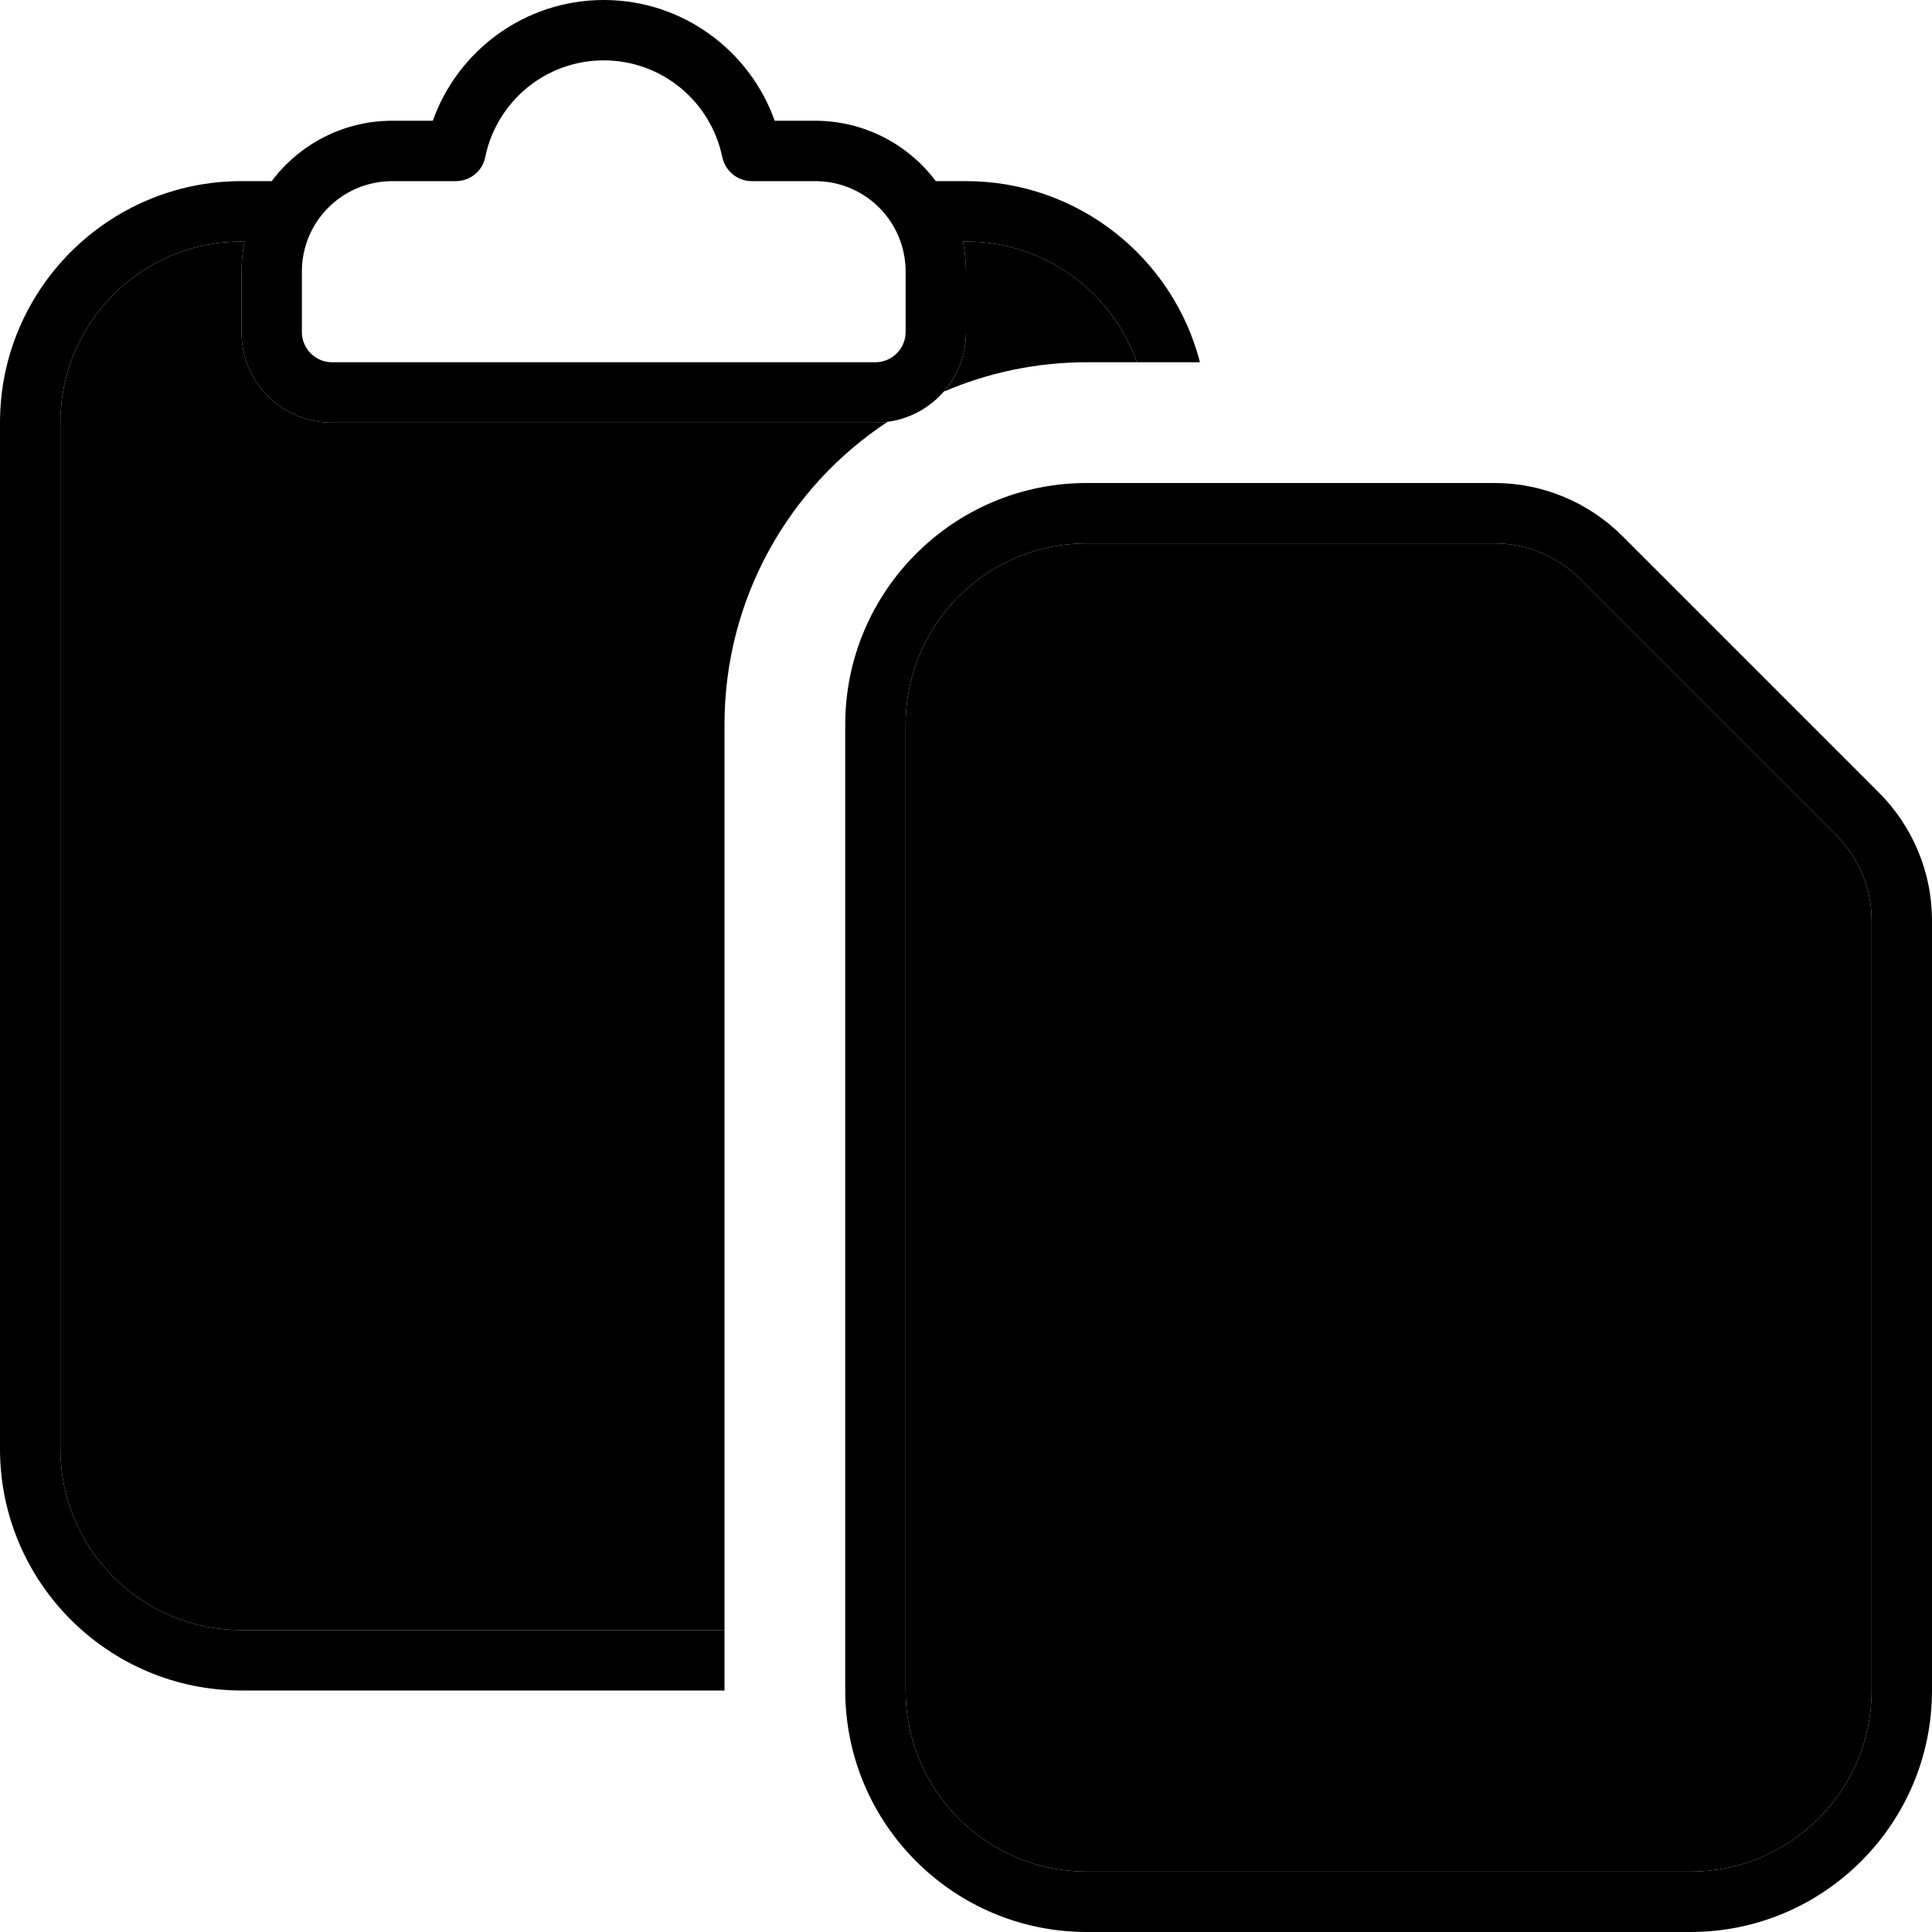 <svg xmlns="http://www.w3.org/2000/svg" viewBox="0 0 512 512"><path class="pr-icon-duotone-secondary" d="M16 112l0 272c0 26.5 21.5 48 48 48l128 0 0-240c0-33.5 17.2-63.1 43.2-80.2c-1.1 .1-2.1 .2-3.2 .2L88 112c-13.3 0-24-10.7-24-24l0-16c0-2.7 .3-5.4 .8-8L64 64c-26.5 0-48 21.5-48 48zm224 80l0 256c0 26.5 21.5 48 48 48l160 0c26.5 0 48-21.5 48-48l0-204.1c0-8.5-3.4-16.6-9.4-22.6l-67.9-67.9c-6-6-14.1-9.4-22.6-9.4L288 144c-26.5 0-48 21.5-48 48zm10.1-88.2c11.6-5 24.5-7.8 37.9-7.8l13.3 0c-6.6-18.6-24.4-32-45.3-32l-.8 0c.5 2.6 .8 5.3 .8 8l0 16c0 6-2.2 11.6-5.9 15.8z"/><path class="pr-icon-duotone-primary" d="M128.6 41.6C131.6 27 144.5 16 160 16s28.4 11 31.4 25.6c.8 3.7 4 6.4 7.8 6.4L216 48c13.3 0 24 10.7 24 24l0 16c0 4.4-3.6 8-8 8L88 96c-4.4 0-8-3.6-8-8l0-16c0-13.3 10.7-24 24-24l16.8 0c3.8 0 7.1-2.7 7.8-6.4zM160 0c-20.9 0-38.7 13.4-45.3 32L104 32c-13.1 0-24.7 6.3-32 16l-8 0C28.7 48 0 76.7 0 112L0 384c0 35.3 28.7 64 64 64l128 0 0-16L64 432c-26.5 0-48-21.5-48-48l0-272c0-26.5 21.5-48 48-48l.8 0c-.5 2.6-.8 5.3-.8 8l0 16c0 13.3 10.7 24 24 24l144 0c13.3 0 24-10.7 24-24l0-16c0-2.7-.3-5.4-.8-8l.8 0c20.9 0 38.7 13.4 45.3 32L318 96c-7.1-27.6-32.2-48-62-48l-8 0c-7.3-9.7-18.9-16-32-16l-10.7 0C198.7 13.4 180.9 0 160 0zM448 496l-160 0c-26.5 0-48-21.5-48-48l0-256c0-26.5 21.5-48 48-48l108.1 0c8.5 0 16.6 3.4 22.6 9.4l67.9 67.9c6 6 9.4 14.1 9.4 22.6L496 448c0 26.5-21.5 48-48 48zM288 512l160 0c35.3 0 64-28.7 64-64l0-204.1c0-12.7-5.1-24.9-14.1-33.9l-67.9-67.9c-9-9-21.2-14.1-33.9-14.1L288 128c-35.3 0-64 28.7-64 64l0 256c0 35.3 28.7 64 64 64z"/></svg>